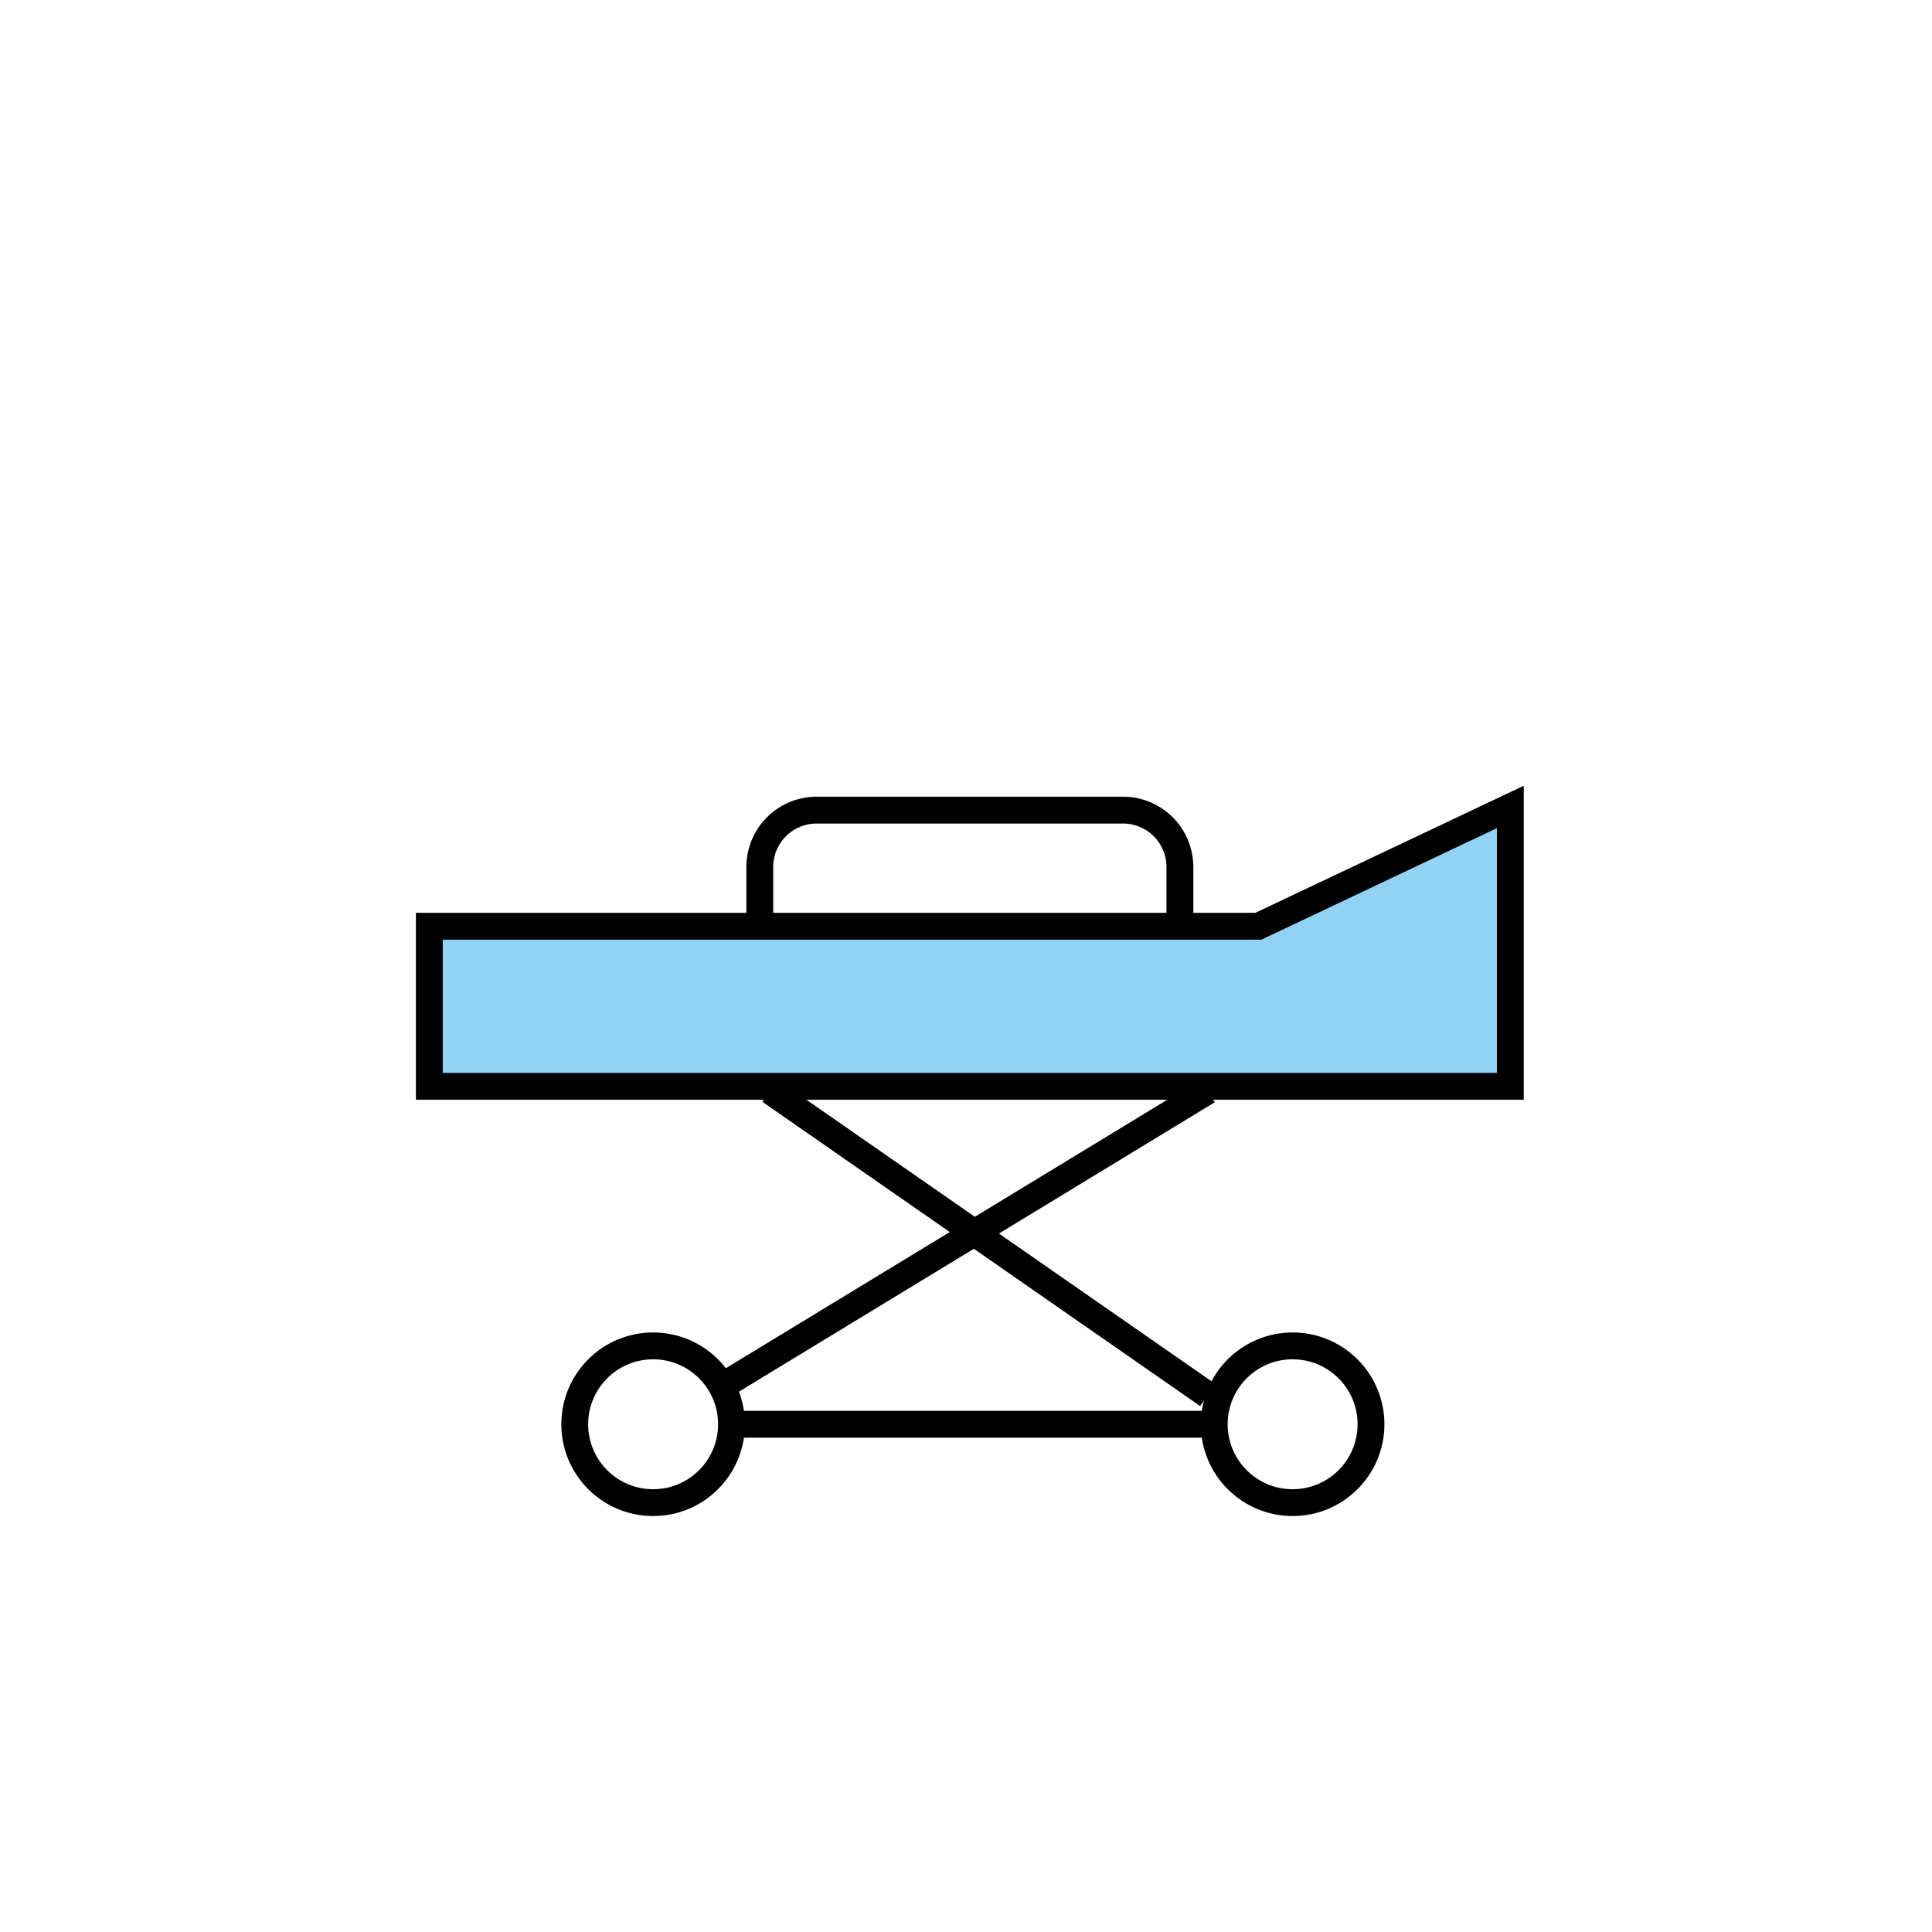 <svg id="emoji" viewBox="0 0 72 72" xmlns="http://www.w3.org/2000/svg" width="64" height="64">
  <g id="color">
    <polygon fill="#92d3f5" points="46.894 34.519 16 34.519 16 40.484 56.286 40.484 56.286 34.519 56.286 30.072 46.894 34.519"/>
  </g>
  <g id="line">
    <polygon fill="none" stroke="#000" strokeLinecap="round" strokeLinejoin="round" strokeWidth="2" points="46.894 34.519 16 34.519 16 40.484 56.286 40.484 56.286 34.519 56.286 30.072 46.894 34.519"/>
    <path fill="none" stroke="#000" strokeLinecap="round" strokeLinejoin="round" strokeWidth="2" d="M28.315,34.052V32.31a2.119,2.119,0,0,1,2.119-2.119H41.853A2.119,2.119,0,0,1,43.971,32.31v1.742"/>
    <circle cx="24.34" cy="53.078" r="2.921" fill="none" stroke="#000" strokeLinecap="round" strokeLinejoin="round" strokeWidth="2"/>
    <circle cx="48.172" cy="53.078" r="2.921" fill="none" stroke="#000" strokeLinecap="round" strokeLinejoin="round" strokeWidth="2"/>
    <line x1="45.01" x2="27.011" y1="40.652" y2="51.598" fill="none" stroke="#000" strokeMiterlimit="10" strokeWidth="2"/>
    <line x1="28.699" x2="45.01" y1="40.652" y2="51.988" fill="none" stroke="#000" strokeMiterlimit="10" strokeWidth="2"/>
    <line x1="27.261" x2="45.25" y1="53.078" y2="53.078" fill="none" stroke="#000" strokeMiterlimit="10" strokeWidth="2"/>
  </g>
</svg>

